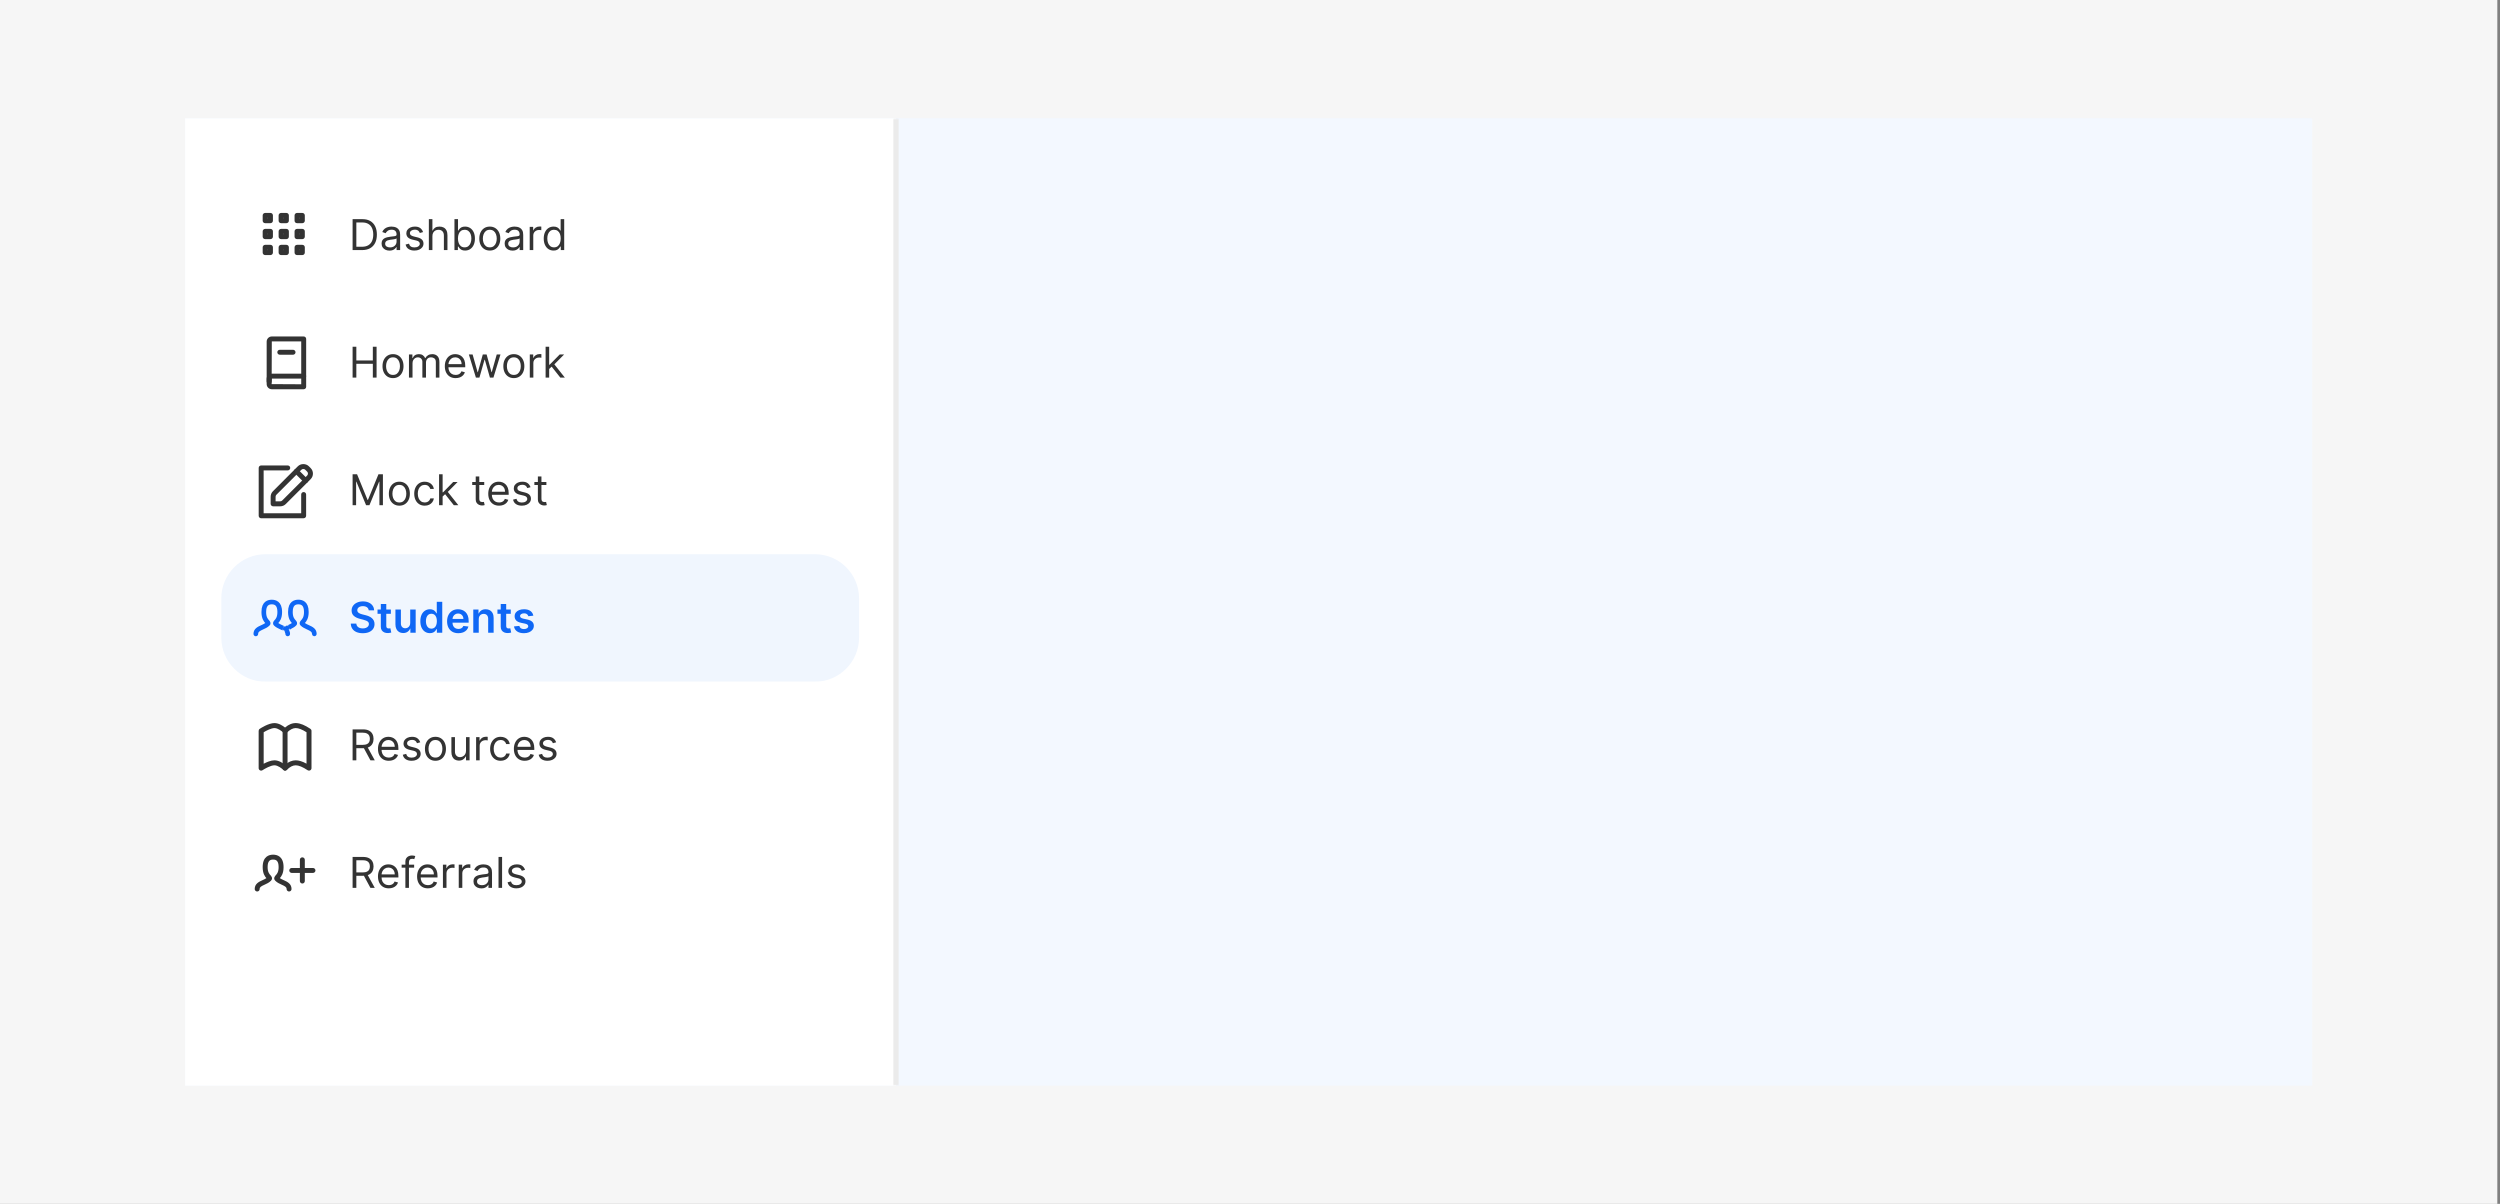 <svg width="677" height="326" viewBox="0 0 677 326" fill="none" xmlns="http://www.w3.org/2000/svg">
<rect x="0" y="0" width="677" height="326" fill="#808080" stroke="none"/>
<rect width="676.275" height="326" fill="#F6F6F6"/>
<g clip-path="url(#clip0_14049_25798)">
<rect width="576" height="262" transform="translate(50.138 32)" fill="#F3F8FF"/>
<mask id="path-1-outside-1_14049_25798" maskUnits="userSpaceOnUse" x="49.928" y="32.057" width="194" height="262" fill="black">
<rect fill="white" x="49.928" y="32.057" width="194" height="262"/>
<path d="M49.928 32.057H242.638V294.001H49.928V32.057Z"/>
</mask>
<path d="M49.928 32.057H242.638V294.001H49.928V32.057Z" fill="white"/>
<path d="M241.918 32.057V294.001H243.358V32.057H241.918Z" fill="#EBEBEB" mask="url(#path-1-outside-1_14049_25798)"/>
<rect x="59.928" y="46.449" width="172.71" height="34.542" rx="2.878" fill="white"/>
<path d="M73.238 60.438H71.802C71.424 60.438 71.133 60.136 71.133 59.769V58.333C71.133 57.966 71.435 57.664 71.802 57.664H73.238C73.615 57.664 73.907 57.966 73.907 58.333V59.769C73.907 60.136 73.605 60.438 73.238 60.438ZM72.471 59.089H72.558V59.003H72.471V59.089Z" fill="#333333"/>
<path d="M77.555 60.438H76.12C75.742 60.438 75.451 60.136 75.451 59.769V58.333C75.451 57.966 75.753 57.664 76.12 57.664H77.555C77.933 57.664 78.225 57.966 78.225 58.333V59.769C78.225 60.136 77.922 60.438 77.555 60.438ZM76.789 59.089H76.875V59.003H76.789V59.089Z" fill="#333333"/>
<path d="M81.873 60.438H80.438C80.06 60.438 79.768 60.136 79.768 59.769V58.333C79.768 57.966 80.071 57.664 80.438 57.664H81.873C82.251 57.664 82.543 57.966 82.543 58.333V59.769C82.543 60.136 82.24 60.438 81.873 60.438ZM81.107 59.089H81.193V59.003H81.107V59.089Z" fill="#333333"/>
<path d="M73.238 64.756H71.802C71.424 64.756 71.133 64.454 71.133 64.087V62.651C71.133 62.284 71.435 61.982 71.802 61.982H73.238C73.615 61.982 73.907 62.284 73.907 62.651V64.087C73.907 64.454 73.605 64.756 73.238 64.756ZM72.471 63.407H72.558V63.32H72.471V63.407Z" fill="#333333"/>
<path d="M77.555 64.756H76.12C75.742 64.756 75.451 64.454 75.451 64.087V62.651C75.451 62.284 75.753 61.982 76.12 61.982H77.555C77.933 61.982 78.225 62.284 78.225 62.651V64.087C78.225 64.454 77.922 64.756 77.555 64.756ZM76.789 63.407H76.875V63.32H76.789V63.407Z" fill="#333333"/>
<path d="M81.873 64.756H80.438C80.06 64.756 79.768 64.454 79.768 64.087V62.651C79.768 62.284 80.071 61.982 80.438 61.982H81.873C82.251 61.982 82.543 62.284 82.543 62.651V64.087C82.543 64.454 82.24 64.756 81.873 64.756ZM81.107 63.407H81.193V63.32H81.107V63.407Z" fill="#333333"/>
<path d="M73.238 69.074H71.802C71.424 69.074 71.133 68.772 71.133 68.404V66.969C71.133 66.602 71.435 66.3 71.802 66.3H73.238C73.615 66.3 73.907 66.602 73.907 66.969V68.404C73.907 68.772 73.605 69.074 73.238 69.074ZM72.471 67.724H72.558V67.638H72.471V67.724Z" fill="#333333"/>
<path d="M77.555 69.074H76.12C75.742 69.074 75.451 68.772 75.451 68.404V66.969C75.451 66.602 75.753 66.3 76.12 66.3H77.555C77.933 66.3 78.225 66.602 78.225 66.969V68.404C78.225 68.772 77.922 69.074 77.555 69.074ZM76.789 67.724H76.875V67.638H76.789V67.724Z" fill="#333333"/>
<path d="M81.873 69.074H80.438C80.06 69.074 79.768 68.772 79.768 68.404V66.969C79.768 66.602 80.071 66.3 80.438 66.3H81.873C82.251 66.3 82.543 66.602 82.543 66.969V68.404C82.543 68.772 82.24 69.074 81.873 69.074ZM81.107 67.724H81.193V67.638H81.107V67.724Z" fill="#333333"/>
<path d="M98.068 67.721H95.484V59.347H98.182C98.995 59.347 99.69 59.514 100.268 59.85C100.846 60.182 101.288 60.661 101.596 61.285C101.905 61.907 102.059 62.651 102.059 63.517C102.059 64.39 101.903 65.141 101.592 65.77C101.282 66.397 100.829 66.88 100.235 67.218C99.641 67.553 98.918 67.721 98.068 67.721ZM96.498 66.821H98.002C98.695 66.821 99.269 66.688 99.724 66.421C100.179 66.153 100.518 65.773 100.742 65.28C100.965 64.786 101.077 64.199 101.077 63.517C101.077 62.841 100.967 62.259 100.746 61.772C100.525 61.281 100.195 60.905 99.757 60.643C99.318 60.379 98.771 60.246 98.117 60.246H96.498V66.821ZM105.477 67.868C105.079 67.868 104.718 67.793 104.393 67.643C104.069 67.49 103.811 67.271 103.62 66.985C103.43 66.696 103.334 66.347 103.334 65.938C103.334 65.578 103.405 65.287 103.547 65.063C103.689 64.837 103.878 64.66 104.115 64.531C104.352 64.403 104.614 64.308 104.9 64.245C105.189 64.18 105.479 64.128 105.771 64.09C106.153 64.041 106.462 64.004 106.699 63.98C106.939 63.952 107.114 63.907 107.223 63.844C107.334 63.782 107.39 63.673 107.39 63.517V63.485C107.39 63.081 107.28 62.768 107.059 62.544C106.841 62.321 106.51 62.209 106.066 62.209C105.605 62.209 105.244 62.31 104.982 62.512C104.72 62.713 104.536 62.929 104.43 63.158L103.514 62.831C103.678 62.449 103.896 62.152 104.168 61.939C104.444 61.724 104.743 61.574 105.068 61.489C105.395 61.402 105.717 61.359 106.033 61.359C106.235 61.359 106.466 61.383 106.728 61.432C106.992 61.478 107.247 61.575 107.493 61.722C107.741 61.87 107.946 62.092 108.11 62.389C108.273 62.686 108.355 63.084 108.355 63.583V67.721H107.39V66.87H107.341C107.276 67.007 107.167 67.152 107.014 67.308C106.861 67.463 106.658 67.595 106.405 67.704C106.151 67.813 105.842 67.868 105.477 67.868ZM105.624 67.001C106.006 67.001 106.327 66.926 106.589 66.776C106.853 66.626 107.052 66.433 107.186 66.196C107.322 65.958 107.39 65.709 107.39 65.447V64.564C107.349 64.613 107.259 64.658 107.12 64.699C106.984 64.737 106.826 64.771 106.646 64.801C106.469 64.829 106.296 64.853 106.127 64.875C105.961 64.894 105.826 64.91 105.722 64.924C105.471 64.957 105.237 65.01 105.019 65.083C104.803 65.154 104.629 65.262 104.495 65.406C104.365 65.548 104.299 65.742 104.299 65.987C104.299 66.322 104.423 66.576 104.671 66.748C104.922 66.917 105.24 67.001 105.624 67.001ZM114.565 62.847L113.698 63.092C113.644 62.948 113.563 62.807 113.457 62.671C113.353 62.532 113.212 62.417 113.032 62.328C112.852 62.238 112.622 62.193 112.341 62.193C111.956 62.193 111.636 62.281 111.38 62.458C111.126 62.633 111 62.855 111 63.125C111 63.365 111.087 63.554 111.261 63.693C111.436 63.832 111.708 63.948 112.079 64.041L113.011 64.27C113.573 64.406 113.991 64.615 114.267 64.895C114.542 65.173 114.68 65.532 114.68 65.971C114.68 66.331 114.576 66.652 114.369 66.936C114.164 67.219 113.878 67.443 113.51 67.606C113.142 67.77 112.714 67.852 112.226 67.852C111.586 67.852 111.056 67.713 110.636 67.434C110.216 67.156 109.95 66.75 109.838 66.216L110.754 65.987C110.842 66.325 111.006 66.579 111.249 66.748C111.494 66.917 111.815 67.001 112.21 67.001C112.66 67.001 113.017 66.906 113.281 66.715C113.548 66.521 113.682 66.29 113.682 66.02C113.682 65.802 113.606 65.619 113.453 65.472C113.3 65.322 113.066 65.21 112.75 65.137L111.703 64.891C111.128 64.755 110.705 64.544 110.435 64.257C110.168 63.969 110.035 63.607 110.035 63.174C110.035 62.82 110.134 62.506 110.333 62.234C110.535 61.961 110.809 61.747 111.155 61.592C111.504 61.436 111.899 61.359 112.341 61.359C112.962 61.359 113.45 61.495 113.805 61.767C114.162 62.04 114.415 62.4 114.565 62.847ZM117.097 63.943V67.721H116.132V59.347H117.097V62.422H117.179C117.326 62.097 117.547 61.84 117.841 61.649C118.138 61.455 118.534 61.359 119.027 61.359C119.455 61.359 119.83 61.444 120.151 61.616C120.473 61.785 120.722 62.045 120.9 62.397C121.08 62.746 121.169 63.19 121.169 63.73V67.721H120.205V63.795C120.205 63.297 120.075 62.911 119.816 62.638C119.56 62.363 119.204 62.225 118.749 62.225C118.433 62.225 118.149 62.292 117.898 62.426C117.65 62.559 117.454 62.754 117.31 63.01C117.168 63.267 117.097 63.577 117.097 63.943ZM123.066 67.721V59.347H124.031V62.438H124.112C124.183 62.329 124.281 62.19 124.407 62.021C124.535 61.849 124.718 61.697 124.955 61.563C125.195 61.427 125.519 61.359 125.928 61.359C126.457 61.359 126.923 61.491 127.326 61.755C127.73 62.02 128.044 62.394 128.271 62.88C128.497 63.365 128.61 63.937 128.61 64.597C128.61 65.262 128.497 65.838 128.271 66.326C128.044 66.812 127.731 67.188 127.33 67.455C126.93 67.719 126.468 67.852 125.944 67.852C125.541 67.852 125.218 67.785 124.975 67.651C124.733 67.515 124.546 67.361 124.415 67.189C124.284 67.015 124.183 66.87 124.112 66.756H123.998V67.721H123.066ZM124.014 64.581C124.014 65.055 124.084 65.473 124.223 65.836C124.362 66.196 124.565 66.478 124.832 66.682C125.099 66.884 125.426 66.985 125.813 66.985C126.217 66.985 126.553 66.878 126.823 66.666C127.096 66.451 127.3 66.162 127.437 65.799C127.576 65.434 127.645 65.028 127.645 64.581C127.645 64.139 127.577 63.741 127.441 63.387C127.307 63.029 127.104 62.747 126.831 62.54C126.562 62.33 126.222 62.225 125.813 62.225C125.421 62.225 125.091 62.325 124.824 62.524C124.557 62.72 124.355 62.995 124.219 63.35C124.082 63.701 124.014 64.112 124.014 64.581ZM132.638 67.852C132.071 67.852 131.573 67.717 131.145 67.447C130.72 67.177 130.387 66.799 130.147 66.314C129.91 65.829 129.792 65.262 129.792 64.613C129.792 63.959 129.91 63.388 130.147 62.9C130.387 62.412 130.72 62.033 131.145 61.763C131.573 61.493 132.071 61.359 132.638 61.359C133.204 61.359 133.701 61.493 134.126 61.763C134.554 62.033 134.886 62.412 135.123 62.9C135.363 63.388 135.483 63.959 135.483 64.613C135.483 65.262 135.363 65.829 135.123 66.314C134.886 66.799 134.554 67.177 134.126 67.447C133.701 67.717 133.204 67.852 132.638 67.852ZM132.638 66.985C133.068 66.985 133.423 66.874 133.701 66.653C133.979 66.433 134.184 66.142 134.318 65.783C134.452 65.423 134.518 65.033 134.518 64.613C134.518 64.193 134.452 63.802 134.318 63.44C134.184 63.077 133.979 62.784 133.701 62.561C133.423 62.337 133.068 62.225 132.638 62.225C132.207 62.225 131.852 62.337 131.574 62.561C131.296 62.784 131.091 63.077 130.957 63.44C130.823 63.802 130.757 64.193 130.757 64.613C130.757 65.033 130.823 65.423 130.957 65.783C131.091 66.142 131.296 66.433 131.574 66.653C131.852 66.874 132.207 66.985 132.638 66.985ZM138.804 67.868C138.406 67.868 138.045 67.793 137.721 67.643C137.397 67.49 137.139 67.271 136.948 66.985C136.757 66.696 136.662 66.347 136.662 65.938C136.662 65.578 136.733 65.287 136.875 65.063C137.016 64.837 137.206 64.66 137.443 64.531C137.68 64.403 137.942 64.308 138.228 64.245C138.517 64.18 138.807 64.128 139.099 64.09C139.48 64.041 139.79 64.004 140.027 63.98C140.267 63.952 140.441 63.907 140.55 63.844C140.662 63.782 140.718 63.673 140.718 63.517V63.485C140.718 63.081 140.608 62.768 140.387 62.544C140.169 62.321 139.838 62.209 139.393 62.209C138.933 62.209 138.571 62.31 138.31 62.512C138.048 62.713 137.864 62.929 137.758 63.158L136.842 62.831C137.005 62.449 137.223 62.152 137.496 61.939C137.771 61.724 138.071 61.574 138.396 61.489C138.723 61.402 139.044 61.359 139.36 61.359C139.562 61.359 139.794 61.383 140.056 61.432C140.32 61.478 140.575 61.575 140.82 61.722C141.068 61.87 141.274 62.092 141.438 62.389C141.601 62.686 141.683 63.084 141.683 63.583V67.721H140.718V66.87H140.669C140.603 67.007 140.494 67.152 140.342 67.308C140.189 67.463 139.986 67.595 139.733 67.704C139.479 67.813 139.17 67.868 138.804 67.868ZM138.952 67.001C139.333 67.001 139.655 66.926 139.917 66.776C140.181 66.626 140.38 66.433 140.514 66.196C140.65 65.958 140.718 65.709 140.718 65.447V64.564C140.677 64.613 140.587 64.658 140.448 64.699C140.312 64.737 140.154 64.771 139.974 64.801C139.797 64.829 139.624 64.853 139.455 64.875C139.288 64.894 139.153 64.91 139.05 64.924C138.799 64.957 138.565 65.01 138.346 65.083C138.131 65.154 137.957 65.262 137.823 65.406C137.692 65.548 137.627 65.742 137.627 65.987C137.627 66.322 137.751 66.576 137.999 66.748C138.25 66.917 138.567 67.001 138.952 67.001ZM143.444 67.721V61.44H144.376V62.389H144.442C144.556 62.078 144.763 61.826 145.063 61.633C145.363 61.439 145.701 61.342 146.077 61.342C146.148 61.342 146.237 61.344 146.343 61.346C146.449 61.349 146.53 61.353 146.584 61.359V62.34C146.552 62.332 146.477 62.319 146.359 62.303C146.245 62.284 146.124 62.274 145.996 62.274C145.69 62.274 145.418 62.339 145.178 62.467C144.941 62.592 144.753 62.767 144.614 62.99C144.477 63.211 144.409 63.463 144.409 63.746V67.721H143.444ZM149.909 67.852C149.385 67.852 148.923 67.719 148.522 67.455C148.122 67.188 147.808 66.812 147.582 66.326C147.356 65.838 147.243 65.262 147.243 64.597C147.243 63.937 147.356 63.365 147.582 62.88C147.808 62.394 148.123 62.02 148.527 61.755C148.93 61.491 149.396 61.359 149.925 61.359C150.334 61.359 150.657 61.427 150.894 61.563C151.134 61.697 151.316 61.849 151.442 62.021C151.57 62.19 151.669 62.329 151.74 62.438H151.822V59.347H152.787V67.721H151.855V66.756H151.74C151.669 66.87 151.569 67.015 151.438 67.189C151.307 67.361 151.12 67.515 150.878 67.651C150.635 67.785 150.312 67.852 149.909 67.852ZM150.039 66.985C150.426 66.985 150.754 66.884 151.021 66.682C151.288 66.478 151.491 66.196 151.63 65.836C151.769 65.473 151.838 65.055 151.838 64.581C151.838 64.112 151.77 63.701 151.634 63.35C151.498 62.995 151.296 62.72 151.029 62.524C150.762 62.325 150.432 62.225 150.039 62.225C149.631 62.225 149.29 62.33 149.017 62.54C148.747 62.747 148.544 63.029 148.408 63.387C148.274 63.741 148.208 64.139 148.208 64.581C148.208 65.028 148.276 65.434 148.412 65.799C148.551 66.162 148.756 66.451 149.025 66.666C149.298 66.878 149.636 66.985 150.039 66.985Z" fill="#333333"/>
<rect x="59.928" y="80.991" width="172.71" height="34.542" rx="2.878" fill="white"/>
<path d="M79.359 96.06H75.764C75.397 96.06 75.095 95.758 75.095 95.391C75.095 95.024 75.397 94.722 75.764 94.722H79.359C79.726 94.722 80.028 95.024 80.028 95.391C80.028 95.758 79.726 96.06 79.359 96.06Z" fill="#333333"/>
<path d="M82.241 105.408H73.605C72.839 105.408 72.213 104.782 72.213 104.016V92.509C72.213 91.742 72.839 91.116 73.605 91.116H82.241C82.608 91.116 82.91 91.418 82.91 91.785V104.739C82.91 105.117 82.608 105.408 82.241 105.408ZM73.605 92.455L73.562 104.016L81.572 104.059V92.455H73.605Z" fill="#333333"/>
<path d="M72.882 103.972C72.515 103.972 72.213 103.67 72.213 103.303V102.58C72.213 101.813 72.839 101.187 73.605 101.187H82.241C82.608 101.187 82.91 101.49 82.91 101.857C82.91 102.224 82.608 102.526 82.241 102.526H73.605L73.562 103.292C73.562 103.67 73.26 103.962 72.893 103.962L72.882 103.972Z" fill="#333333"/>
<path d="M95.484 102.263V93.889H96.498V97.618H100.963V93.889H101.977V102.263H100.963V98.517H96.498V102.263H95.484ZM106.427 102.394C105.86 102.394 105.363 102.259 104.935 101.989C104.51 101.719 104.177 101.341 103.937 100.856C103.7 100.371 103.582 99.804 103.582 99.155C103.582 98.501 103.7 97.93 103.937 97.442C104.177 96.954 104.51 96.575 104.935 96.305C105.363 96.035 105.86 95.9 106.427 95.9C106.994 95.9 107.49 96.035 107.916 96.305C108.344 96.575 108.676 96.954 108.913 97.442C109.153 97.93 109.273 98.501 109.273 99.155C109.273 99.804 109.153 100.371 108.913 100.856C108.676 101.341 108.344 101.719 107.916 101.989C107.49 102.259 106.994 102.394 106.427 102.394ZM106.427 101.527C106.858 101.527 107.212 101.416 107.49 101.196C107.768 100.975 107.974 100.684 108.108 100.325C108.241 99.965 108.308 99.575 108.308 99.155C108.308 98.735 108.241 98.344 108.108 97.982C107.974 97.619 107.768 97.326 107.49 97.103C107.212 96.879 106.858 96.767 106.427 96.767C105.997 96.767 105.642 96.879 105.364 97.103C105.086 97.326 104.88 97.619 104.747 97.982C104.613 98.344 104.547 98.735 104.547 99.155C104.547 99.575 104.613 99.965 104.747 100.325C104.88 100.684 105.086 100.975 105.364 101.196C105.642 101.416 105.997 101.527 106.427 101.527ZM110.746 102.263V95.982H111.678V96.964H111.76C111.891 96.628 112.102 96.368 112.394 96.183C112.686 95.995 113.036 95.9 113.445 95.9C113.859 95.9 114.204 95.995 114.479 96.183C114.757 96.368 114.974 96.628 115.129 96.964H115.195C115.356 96.639 115.597 96.382 115.918 96.191C116.24 95.997 116.626 95.9 117.076 95.9C117.637 95.9 118.096 96.076 118.454 96.428C118.811 96.777 118.989 97.321 118.989 98.059V102.263H118.024V98.059C118.024 97.596 117.897 97.265 117.644 97.066C117.39 96.867 117.092 96.767 116.748 96.767C116.307 96.767 115.965 96.901 115.722 97.168C115.48 97.433 115.358 97.768 115.358 98.174V102.263H114.377V97.961C114.377 97.604 114.261 97.317 114.029 97.099C113.798 96.878 113.499 96.767 113.134 96.767C112.883 96.767 112.649 96.834 112.431 96.968C112.215 97.101 112.041 97.287 111.907 97.524C111.777 97.758 111.711 98.029 111.711 98.338V102.263H110.746ZM123.387 102.394C122.781 102.394 122.259 102.26 121.821 101.993C121.384 101.723 121.048 101.347 120.811 100.864C120.576 100.379 120.459 99.815 120.459 99.172C120.459 98.528 120.576 97.961 120.811 97.471C121.048 96.977 121.378 96.593 121.8 96.318C122.225 96.04 122.722 95.9 123.289 95.9C123.616 95.9 123.939 95.955 124.258 96.064C124.576 96.173 124.867 96.35 125.128 96.596C125.39 96.838 125.599 97.16 125.754 97.561C125.909 97.961 125.987 98.455 125.987 99.041V99.45H121.146V98.615H125.006C125.006 98.261 124.935 97.945 124.793 97.667C124.654 97.389 124.455 97.169 124.196 97.009C123.94 96.848 123.637 96.767 123.289 96.767C122.904 96.767 122.572 96.863 122.291 97.054C122.013 97.242 121.799 97.487 121.649 97.79C121.499 98.092 121.424 98.416 121.424 98.763V99.319C121.424 99.793 121.506 100.195 121.669 100.525C121.836 100.852 122.066 101.101 122.36 101.273C122.655 101.442 122.997 101.527 123.387 101.527C123.64 101.527 123.869 101.491 124.074 101.42C124.281 101.347 124.459 101.238 124.609 101.093C124.759 100.946 124.875 100.763 124.957 100.545L125.889 100.807C125.791 101.123 125.626 101.401 125.394 101.641C125.163 101.878 124.876 102.064 124.536 102.197C124.195 102.328 123.812 102.394 123.387 102.394ZM128.878 102.263L126.964 95.982H127.978L129.336 100.791H129.401L130.742 95.982H131.773L133.098 100.774H133.163L134.52 95.982H135.534L133.621 102.263H132.672L131.298 97.438H131.2L129.826 102.263H128.878ZM139.148 102.394C138.581 102.394 138.083 102.259 137.655 101.989C137.23 101.719 136.898 101.341 136.658 100.856C136.421 100.371 136.302 99.804 136.302 99.155C136.302 98.501 136.421 97.93 136.658 97.442C136.898 96.954 137.23 96.575 137.655 96.305C138.083 96.035 138.581 95.9 139.148 95.9C139.715 95.9 140.211 96.035 140.636 96.305C141.064 96.575 141.397 96.954 141.634 97.442C141.874 97.93 141.994 98.501 141.994 99.155C141.994 99.804 141.874 100.371 141.634 100.856C141.397 101.341 141.064 101.719 140.636 101.989C140.211 102.259 139.715 102.394 139.148 102.394ZM139.148 101.527C139.579 101.527 139.933 101.416 140.211 101.196C140.489 100.975 140.695 100.684 140.828 100.325C140.962 99.965 141.029 99.575 141.029 99.155C141.029 98.735 140.962 98.344 140.828 97.982C140.695 97.619 140.489 97.326 140.211 97.103C139.933 96.879 139.579 96.767 139.148 96.767C138.717 96.767 138.363 96.879 138.085 97.103C137.807 97.326 137.601 97.619 137.467 97.982C137.334 98.344 137.267 98.735 137.267 99.155C137.267 99.575 137.334 99.965 137.467 100.325C137.601 100.684 137.807 100.975 138.085 101.196C138.363 101.416 138.717 101.527 139.148 101.527ZM143.467 102.263V95.982H144.399V96.931H144.464C144.579 96.62 144.786 96.368 145.086 96.174C145.386 95.981 145.724 95.884 146.1 95.884C146.171 95.884 146.259 95.886 146.366 95.888C146.472 95.891 146.552 95.895 146.607 95.9V96.882C146.574 96.874 146.499 96.861 146.382 96.845C146.267 96.826 146.146 96.816 146.018 96.816C145.713 96.816 145.44 96.88 145.2 97.009C144.963 97.134 144.775 97.308 144.636 97.532C144.5 97.753 144.432 98.005 144.432 98.288V102.263H143.467ZM148.65 99.973L148.634 98.779H148.83L151.578 95.982H152.772L149.844 98.943H149.762L148.65 99.973ZM147.751 102.263V93.889H148.716V102.263H147.751ZM151.741 102.263L149.288 99.155L149.975 98.485L152.968 102.263H151.741Z" fill="#333333"/>
<rect x="59.928" y="115.533" width="172.71" height="34.542" rx="2.878" fill="white"/>
<path d="M82.241 140.349H70.723C70.356 140.349 70.054 140.047 70.054 139.68V126.715C70.054 126.338 70.356 126.046 70.723 126.046H77.923C78.29 126.046 78.592 126.348 78.592 126.715C78.592 127.082 78.29 127.385 77.923 127.385H71.392V139H81.561V133.915C81.561 133.538 81.863 133.246 82.23 133.246C82.597 133.246 82.899 133.548 82.899 133.915V139.669C82.899 140.047 82.597 140.338 82.23 140.338L82.241 140.349Z" fill="#333333"/>
<path d="M73.961 137.11C73.594 137.11 73.292 136.808 73.292 136.441V134.52C73.292 133.959 73.508 133.43 73.907 133.03L80.654 126.273C81.453 125.474 82.845 125.474 83.644 126.273L84.13 126.759C84.95 127.579 84.95 128.928 84.13 129.749L77.383 136.495C76.984 136.895 76.455 137.11 75.894 137.11H73.961ZM74.63 135.761H75.883C76.088 135.761 76.282 135.686 76.422 135.535L83.169 128.788C83.309 128.648 83.396 128.453 83.396 128.248C83.396 128.043 83.32 127.849 83.169 127.709L82.683 127.223C82.392 126.931 81.895 126.931 81.604 127.223L74.857 133.969C74.717 134.11 74.63 134.304 74.63 134.509V135.761Z" fill="#333333"/>
<path d="M82.78 130.817C82.608 130.817 82.435 130.753 82.305 130.623L79.79 128.108C79.531 127.849 79.531 127.417 79.79 127.158C80.049 126.899 80.481 126.899 80.74 127.158L83.255 129.673C83.514 129.932 83.514 130.364 83.255 130.623C83.126 130.753 82.953 130.817 82.78 130.817Z" fill="#333333"/>
<path d="M95.484 128.431H96.694L99.54 135.382H99.638L102.484 128.431H103.694V136.805H102.745V130.443H102.664L100.047 136.805H99.131L96.514 130.443H96.432V136.805H95.484V128.431ZM108.148 136.936C107.581 136.936 107.083 136.801 106.655 136.531C106.23 136.261 105.898 135.883 105.658 135.398C105.421 134.913 105.302 134.346 105.302 133.697C105.302 133.043 105.421 132.472 105.658 131.984C105.898 131.496 106.23 131.117 106.655 130.847C107.083 130.577 107.581 130.443 108.148 130.443C108.715 130.443 109.211 130.577 109.636 130.847C110.064 131.117 110.397 131.496 110.634 131.984C110.874 132.472 110.994 133.043 110.994 133.697C110.994 134.346 110.874 134.913 110.634 135.398C110.397 135.883 110.064 136.261 109.636 136.531C109.211 136.801 108.715 136.936 108.148 136.936ZM108.148 136.069C108.578 136.069 108.933 135.958 109.211 135.738C109.489 135.517 109.695 135.226 109.828 134.867C109.962 134.507 110.029 134.117 110.029 133.697C110.029 133.277 109.962 132.886 109.828 132.524C109.695 132.161 109.489 131.868 109.211 131.645C108.933 131.421 108.578 131.309 108.148 131.309C107.717 131.309 107.363 131.421 107.085 131.645C106.807 131.868 106.601 132.161 106.467 132.524C106.334 132.886 106.267 133.277 106.267 133.697C106.267 134.117 106.334 134.507 106.467 134.867C106.601 135.226 106.807 135.517 107.085 135.738C107.363 135.958 107.717 136.069 108.148 136.069ZM115.018 136.936C114.429 136.936 113.922 136.797 113.497 136.518C113.072 136.24 112.745 135.857 112.516 135.37C112.287 134.882 112.172 134.324 112.172 133.697C112.172 133.059 112.289 132.496 112.524 132.009C112.761 131.518 113.091 131.135 113.513 130.86C113.938 130.582 114.435 130.443 115.002 130.443C115.443 130.443 115.841 130.524 116.195 130.688C116.55 130.851 116.84 131.08 117.066 131.375C117.293 131.669 117.433 132.013 117.488 132.405H116.523C116.449 132.119 116.285 131.865 116.032 131.645C115.781 131.421 115.443 131.309 115.018 131.309C114.642 131.309 114.312 131.407 114.028 131.604C113.748 131.797 113.528 132.071 113.37 132.426C113.215 132.777 113.137 133.19 113.137 133.665C113.137 134.15 113.213 134.572 113.366 134.932C113.521 135.292 113.739 135.571 114.02 135.77C114.304 135.969 114.636 136.069 115.018 136.069C115.269 136.069 115.496 136.025 115.701 135.938C115.905 135.851 116.078 135.725 116.22 135.562C116.362 135.398 116.463 135.202 116.523 134.973H117.488C117.433 135.344 117.298 135.678 117.083 135.975C116.87 136.269 116.588 136.503 116.236 136.678C115.887 136.85 115.481 136.936 115.018 136.936ZM119.798 134.515L119.781 133.321H119.978L122.725 130.524H123.919L120.992 133.485H120.91L119.798 134.515ZM118.898 136.805V128.431H119.863V136.805H118.898ZM122.889 136.805L120.436 133.697L121.122 133.027L124.115 136.805H122.889ZM131.131 130.524V131.342H127.876V130.524H131.131ZM128.825 129.02H129.79V135.006C129.79 135.278 129.829 135.483 129.908 135.619C129.99 135.753 130.094 135.842 130.219 135.889C130.347 135.932 130.482 135.954 130.624 135.954C130.73 135.954 130.817 135.949 130.885 135.938C130.954 135.924 131.008 135.913 131.049 135.905L131.245 136.772C131.18 136.797 131.089 136.821 130.971 136.846C130.854 136.873 130.706 136.886 130.526 136.886C130.253 136.886 129.986 136.828 129.724 136.711C129.465 136.593 129.25 136.415 129.078 136.175C128.909 135.935 128.825 135.633 128.825 135.267V129.02ZM135.148 136.936C134.543 136.936 134.021 136.802 133.582 136.535C133.146 136.265 132.809 135.889 132.572 135.406C132.338 134.921 132.22 134.357 132.22 133.714C132.22 133.07 132.338 132.503 132.572 132.013C132.809 131.519 133.139 131.135 133.562 130.86C133.987 130.582 134.483 130.443 135.05 130.443C135.377 130.443 135.7 130.497 136.019 130.606C136.338 130.715 136.628 130.892 136.89 131.138C137.152 131.38 137.36 131.702 137.515 132.103C137.671 132.503 137.748 132.997 137.748 133.583V133.992H132.907V133.157H136.767C136.767 132.803 136.696 132.487 136.555 132.209C136.416 131.931 136.217 131.711 135.958 131.551C135.701 131.39 135.399 131.309 135.05 131.309C134.666 131.309 134.333 131.405 134.052 131.596C133.774 131.784 133.56 132.029 133.41 132.332C133.26 132.634 133.185 132.959 133.185 133.305V133.861C133.185 134.335 133.267 134.737 133.431 135.067C133.597 135.394 133.827 135.643 134.122 135.815C134.416 135.984 134.758 136.069 135.148 136.069C135.402 136.069 135.631 136.033 135.835 135.962C136.042 135.889 136.221 135.78 136.371 135.635C136.52 135.488 136.636 135.305 136.718 135.087L137.65 135.349C137.552 135.665 137.387 135.943 137.156 136.183C136.924 136.42 136.638 136.606 136.297 136.739C135.956 136.87 135.573 136.936 135.148 136.936ZM143.665 131.931L142.798 132.176C142.744 132.032 142.663 131.891 142.557 131.755C142.453 131.616 142.312 131.502 142.132 131.412C141.952 131.322 141.721 131.277 141.441 131.277C141.056 131.277 140.736 131.365 140.48 131.542C140.226 131.717 140.1 131.939 140.1 132.209C140.1 132.449 140.187 132.638 140.361 132.777C140.536 132.916 140.808 133.032 141.179 133.125L142.111 133.354C142.673 133.49 143.091 133.699 143.366 133.979C143.642 134.257 143.779 134.616 143.779 135.055C143.779 135.415 143.676 135.736 143.469 136.02C143.264 136.303 142.978 136.527 142.61 136.69C142.242 136.854 141.814 136.936 141.326 136.936C140.686 136.936 140.155 136.797 139.736 136.518C139.316 136.24 139.05 135.834 138.938 135.3L139.854 135.071C139.941 135.409 140.106 135.663 140.349 135.832C140.594 136.001 140.915 136.085 141.31 136.085C141.76 136.085 142.117 135.99 142.381 135.799C142.648 135.605 142.782 135.374 142.782 135.104C142.782 134.886 142.705 134.703 142.553 134.556C142.4 134.406 142.166 134.294 141.85 134.221L140.803 133.975C140.228 133.839 139.805 133.628 139.535 133.341C139.268 133.053 139.135 132.691 139.135 132.258C139.135 131.904 139.234 131.59 139.433 131.318C139.635 131.045 139.909 130.831 140.255 130.676C140.604 130.52 140.999 130.443 141.441 130.443C142.062 130.443 142.55 130.579 142.904 130.851C143.262 131.124 143.515 131.484 143.665 131.931ZM147.963 130.524V131.342H144.709V130.524H147.963ZM145.657 129.02H146.622V135.006C146.622 135.278 146.662 135.483 146.741 135.619C146.823 135.753 146.926 135.842 147.052 135.889C147.18 135.932 147.315 135.954 147.456 135.954C147.563 135.954 147.65 135.949 147.718 135.938C147.786 135.924 147.841 135.913 147.882 135.905L148.078 136.772C148.012 136.797 147.921 136.821 147.804 136.846C147.687 136.873 147.538 136.886 147.358 136.886C147.086 136.886 146.818 136.828 146.557 136.711C146.298 136.593 146.082 136.415 145.911 136.175C145.742 135.935 145.657 135.633 145.657 135.267V129.02Z" fill="#333333"/>
<path d="M59.928 162.075C59.928 155.448 65.3 150.075 71.928 150.075H220.638C227.265 150.075 232.638 155.448 232.638 162.075V172.617C232.638 179.245 227.265 184.617 220.638 184.617H71.928C65.3 184.617 59.928 179.245 59.928 172.617V162.075Z" fill="#F0F6FE"/>
<g clip-path="url(#clip1_14049_25798)">
<path d="M78.757 169.915C78.754 169.917 78.75 169.918 78.747 169.92C78.739 169.847 78.722 169.775 78.698 169.704C78.66 169.596 78.607 169.5 78.541 169.417C78.75 169.313 79.018 169.178 79.252 169L79.567 168.762L79.3 168.47C79.112 168.266 78.884 167.99 78.699 167.567C78.514 167.143 78.366 166.554 78.366 165.72C78.366 164.349 78.777 163.633 79.24 163.25C79.716 162.856 80.317 162.755 80.798 162.755C81.279 162.755 81.88 162.856 82.356 163.25C82.819 163.633 83.23 164.349 83.23 165.72C83.23 166.554 83.082 167.143 82.897 167.567C82.712 167.99 82.484 168.266 82.296 168.47L82.022 168.769L82.351 169.006C82.692 169.252 83.118 169.445 83.49 169.613L83.499 169.617C83.499 169.617 83.499 169.617 83.499 169.617C83.977 169.834 84.45 170.051 84.811 170.37C85.154 170.674 85.389 171.066 85.389 171.657C85.389 171.806 85.267 171.931 85.116 171.931H85.054C84.933 171.902 84.842 171.794 84.842 171.664C84.842 171.482 84.809 171.309 84.728 171.145C84.649 170.983 84.532 170.85 84.394 170.736C84.131 170.517 83.745 170.329 83.272 170.114C83.272 170.114 83.272 170.114 83.272 170.113L83.248 170.103C82.682 169.842 82.115 169.58 81.685 169.156C81.566 169.037 81.52 168.938 81.504 168.864C81.487 168.789 81.494 168.713 81.52 168.633C81.578 168.459 81.713 168.307 81.81 168.203L81.811 168.202C81.97 168.032 82.198 167.788 82.379 167.391C82.559 166.994 82.683 166.466 82.683 165.727C82.683 164.779 82.485 164.145 82.1 163.756C81.71 163.361 81.206 163.295 80.798 163.295C80.391 163.295 79.887 163.358 79.496 163.752C79.111 164.141 78.913 164.776 78.913 165.727C78.913 166.466 79.037 166.992 79.218 167.389C79.394 167.775 79.615 168.017 79.771 168.187C79.775 168.192 79.78 168.196 79.784 168.201L79.784 168.201L79.786 168.203C79.883 168.307 80.018 168.459 80.076 168.633C80.102 168.713 80.109 168.789 80.092 168.864C80.076 168.938 80.03 169.038 79.91 169.157C79.567 169.501 79.13 169.739 78.759 169.914L78.759 169.914L78.757 169.915ZM77.062 170L77.356 170.172L77.541 169.876C77.558 169.848 77.582 169.823 77.614 169.802C77.636 169.794 77.657 169.786 77.676 169.778C77.825 169.73 77.972 169.806 78.018 169.94C78.071 170.091 77.994 170.241 77.858 170.288L77.857 170.289C77.796 170.31 77.734 170.331 77.66 170.356C77.562 170.39 77.443 170.431 77.278 170.489C77.265 170.493 77.254 170.496 77.243 170.498H77.199C77.081 170.498 76.979 170.425 76.944 170.321C76.903 170.195 76.954 170.065 77.062 170ZM77.639 171.664C77.639 171.488 77.608 171.321 77.533 171.162C77.666 171.115 77.798 171.07 77.905 171.033C77.964 171.013 78.016 170.995 78.056 170.981C78.138 171.173 78.186 171.397 78.186 171.664C78.186 171.814 78.064 171.938 77.912 171.938C77.758 171.938 77.639 171.818 77.639 171.664ZM76.388 169.666C76.284 169.816 76.222 169.994 76.212 170.179C76.165 170.158 76.117 170.136 76.069 170.114C76.069 170.114 76.068 170.114 76.068 170.113L76.044 170.103C75.479 169.842 74.911 169.58 74.481 169.157C74.362 169.037 74.317 168.938 74.3 168.864C74.284 168.789 74.29 168.713 74.317 168.633C74.374 168.459 74.51 168.307 74.607 168.203L74.607 168.202C74.766 168.032 74.994 167.788 75.175 167.391C75.356 166.994 75.48 166.466 75.48 165.727C75.48 164.779 75.281 164.145 74.897 163.756C74.507 163.361 74.003 163.295 73.595 163.295C73.188 163.295 72.683 163.358 72.293 163.752C71.907 164.141 71.709 164.776 71.709 165.727C71.709 166.466 71.833 166.992 72.014 167.389C72.19 167.775 72.412 168.017 72.568 168.187C72.572 168.192 72.576 168.196 72.581 168.201L72.581 168.201L72.582 168.203C72.68 168.307 72.815 168.459 72.873 168.633C72.899 168.713 72.906 168.789 72.889 168.864C72.872 168.938 72.827 169.038 72.707 169.157C72.272 169.593 71.694 169.857 71.123 170.113L71.122 170.113C70.646 170.328 70.259 170.514 69.996 170.733C69.857 170.848 69.741 170.981 69.662 171.144C69.583 171.308 69.55 171.482 69.55 171.664C69.55 171.814 69.428 171.938 69.277 171.938C69.123 171.938 69.003 171.818 69.003 171.664C69.003 171.073 69.239 170.681 69.582 170.377C69.943 170.058 70.416 169.841 70.894 169.624L70.903 169.62C71.274 169.452 71.701 169.259 72.042 169.013L72.371 168.776L72.097 168.478C71.909 168.273 71.68 167.997 71.496 167.574C71.311 167.15 71.162 166.561 71.162 165.727C71.162 164.356 71.573 163.641 72.037 163.257C72.513 162.863 73.114 162.763 73.595 162.763C74.076 162.763 74.676 162.863 75.153 163.257C75.616 163.641 76.027 164.356 76.027 165.727C76.027 166.561 75.879 167.15 75.694 167.574C75.509 167.997 75.28 168.273 75.093 168.478L74.819 168.776L75.147 169.013C75.489 169.259 75.915 169.452 76.286 169.62L76.296 169.624L76.296 169.625L76.298 169.626C76.328 169.639 76.359 169.652 76.388 169.666Z" fill="#0F67F5" stroke="#0F67F5" stroke-width="0.72"/>
</g>
<path d="M99.847 165.275C99.808 164.918 99.647 164.64 99.364 164.441C99.083 164.242 98.718 164.142 98.268 164.142C97.952 164.142 97.681 164.19 97.454 164.285C97.228 164.381 97.055 164.51 96.935 164.674C96.815 164.837 96.754 165.024 96.751 165.234C96.751 165.408 96.791 165.56 96.87 165.688C96.952 165.816 97.062 165.925 97.201 166.015C97.34 166.102 97.494 166.176 97.663 166.236C97.832 166.296 98.002 166.346 98.174 166.387L98.959 166.583C99.275 166.657 99.579 166.756 99.871 166.882C100.165 167.007 100.428 167.165 100.66 167.356C100.895 167.547 101.08 167.777 101.216 168.047C101.353 168.317 101.421 168.633 101.421 168.996C101.421 169.486 101.295 169.918 101.044 170.292C100.794 170.662 100.431 170.953 99.957 171.163C99.485 171.37 98.914 171.473 98.244 171.473C97.592 171.473 97.027 171.373 96.547 171.171C96.07 170.969 95.696 170.675 95.427 170.288C95.159 169.901 95.015 169.429 94.993 168.873H96.486C96.507 169.165 96.597 169.407 96.755 169.601C96.913 169.794 97.119 169.939 97.373 170.034C97.629 170.13 97.915 170.177 98.231 170.177C98.561 170.177 98.85 170.128 99.098 170.03C99.349 169.929 99.545 169.79 99.687 169.613C99.829 169.433 99.901 169.223 99.904 168.983C99.901 168.765 99.837 168.585 99.712 168.444C99.586 168.299 99.41 168.179 99.184 168.084C98.961 167.986 98.699 167.898 98.399 167.822L97.446 167.577C96.757 167.4 96.212 167.131 95.811 166.771C95.413 166.409 95.214 165.928 95.214 165.328C95.214 164.835 95.347 164.403 95.615 164.032C95.884 163.661 96.251 163.374 96.715 163.169C97.178 162.962 97.703 162.858 98.289 162.858C98.883 162.858 99.403 162.962 99.851 163.169C100.3 163.374 100.653 163.658 100.91 164.024C101.166 164.386 101.298 164.803 101.306 165.275H99.847ZM105.844 165.066V166.211H102.233V165.066H105.844ZM103.125 163.562H104.605V169.458C104.605 169.657 104.635 169.809 104.695 169.916C104.757 170.019 104.839 170.09 104.94 170.128C105.041 170.166 105.153 170.185 105.275 170.185C105.368 170.185 105.453 170.179 105.529 170.165C105.608 170.151 105.668 170.139 105.709 170.128L105.958 171.285C105.879 171.313 105.766 171.343 105.619 171.375C105.474 171.408 105.297 171.427 105.087 171.433C104.717 171.443 104.383 171.388 104.086 171.265C103.788 171.14 103.553 170.946 103.378 170.684C103.206 170.423 103.122 170.096 103.125 169.703V163.562ZM111.085 168.705V165.066H112.565V171.347H111.129V170.23H111.064C110.922 170.582 110.689 170.87 110.365 171.093C110.043 171.317 109.647 171.428 109.175 171.428C108.763 171.428 108.4 171.337 108.083 171.155C107.77 170.969 107.525 170.701 107.347 170.349C107.17 169.995 107.082 169.567 107.082 169.065V165.066H108.562V168.836C108.562 169.234 108.671 169.55 108.889 169.785C109.107 170.019 109.393 170.136 109.747 170.136C109.966 170.136 110.177 170.083 110.381 169.977C110.586 169.871 110.753 169.713 110.884 169.503C111.018 169.29 111.085 169.024 111.085 168.705ZM116.417 171.457C115.924 171.457 115.482 171.33 115.093 171.077C114.703 170.823 114.395 170.455 114.168 169.973C113.942 169.49 113.829 168.904 113.829 168.215C113.829 167.517 113.944 166.928 114.173 166.448C114.404 165.966 114.716 165.602 115.109 165.357C115.501 165.109 115.939 164.985 116.421 164.985C116.789 164.985 117.092 165.047 117.329 165.173C117.566 165.295 117.754 165.444 117.893 165.618C118.032 165.79 118.14 165.952 118.216 166.105H118.278V162.973H119.762V171.347H118.306V170.357H118.216C118.14 170.51 118.03 170.672 117.885 170.844C117.741 171.013 117.55 171.157 117.313 171.277C117.076 171.397 116.777 171.457 116.417 171.457ZM116.83 170.243C117.144 170.243 117.411 170.158 117.632 169.989C117.852 169.817 118.02 169.579 118.135 169.274C118.249 168.968 118.306 168.613 118.306 168.206C118.306 167.8 118.249 167.447 118.135 167.147C118.023 166.848 117.857 166.615 117.636 166.448C117.418 166.282 117.149 166.199 116.83 166.199C116.5 166.199 116.225 166.285 116.004 166.456C115.784 166.628 115.617 166.865 115.506 167.168C115.394 167.471 115.338 167.817 115.338 168.206C115.338 168.599 115.394 168.949 115.506 169.257C115.62 169.563 115.788 169.804 116.008 169.981C116.232 170.155 116.506 170.243 116.83 170.243ZM124.12 171.469C123.49 171.469 122.946 171.339 122.488 171.077C122.033 170.812 121.683 170.439 121.437 169.956C121.192 169.471 121.069 168.9 121.069 168.243C121.069 167.597 121.192 167.03 121.437 166.542C121.685 166.052 122.032 165.67 122.476 165.397C122.92 165.122 123.442 164.985 124.042 164.985C124.429 164.985 124.794 165.047 125.138 165.173C125.484 165.295 125.789 165.486 126.054 165.745C126.321 166.004 126.531 166.334 126.683 166.735C126.836 167.133 126.912 167.607 126.912 168.157V168.611H121.764V167.614H125.493C125.491 167.33 125.429 167.078 125.309 166.857C125.189 166.634 125.022 166.458 124.806 166.33C124.594 166.202 124.346 166.138 124.062 166.138C123.76 166.138 123.494 166.211 123.265 166.358C123.036 166.503 122.857 166.694 122.729 166.931C122.604 167.165 122.54 167.423 122.537 167.704V168.574C122.537 168.94 122.604 169.253 122.738 169.515C122.871 169.774 123.058 169.973 123.298 170.112C123.538 170.248 123.818 170.316 124.14 170.316C124.355 170.316 124.55 170.286 124.725 170.226C124.899 170.164 125.05 170.072 125.179 169.952C125.307 169.832 125.403 169.684 125.469 169.507L126.851 169.662C126.764 170.027 126.597 170.346 126.352 170.619C126.109 170.889 125.799 171.099 125.42 171.249C125.041 171.396 124.607 171.469 124.12 171.469ZM129.645 167.667V171.347H128.164V165.066H129.579V166.133H129.653C129.797 165.782 130.028 165.502 130.344 165.295C130.663 165.088 131.057 164.985 131.525 164.985C131.959 164.985 132.336 165.077 132.658 165.263C132.982 165.448 133.233 165.716 133.41 166.068C133.59 166.42 133.679 166.846 133.676 167.348V171.347H132.196V167.577C132.196 167.157 132.087 166.829 131.869 166.591C131.653 166.354 131.355 166.236 130.973 166.236C130.714 166.236 130.484 166.293 130.282 166.407C130.083 166.519 129.927 166.681 129.812 166.894C129.7 167.107 129.645 167.364 129.645 167.667ZM138.317 165.066V166.211H134.706V165.066H138.317ZM135.598 163.562H137.078V169.458C137.078 169.657 137.108 169.809 137.168 169.916C137.231 170.019 137.312 170.09 137.413 170.128C137.514 170.166 137.626 170.185 137.748 170.185C137.841 170.185 137.926 170.179 138.002 170.165C138.081 170.151 138.141 170.139 138.182 170.128L138.431 171.285C138.352 171.313 138.239 171.343 138.092 171.375C137.947 171.408 137.77 171.427 137.56 171.433C137.19 171.443 136.856 171.388 136.559 171.265C136.262 171.14 136.026 170.946 135.851 170.684C135.68 170.423 135.595 170.096 135.598 169.703V163.562ZM144.429 166.726L143.079 166.874C143.041 166.737 142.974 166.609 142.879 166.489C142.786 166.369 142.661 166.272 142.503 166.199C142.345 166.125 142.151 166.089 141.922 166.089C141.614 166.089 141.355 166.155 141.145 166.289C140.938 166.422 140.836 166.596 140.839 166.808C140.836 166.991 140.903 167.139 141.039 167.254C141.178 167.368 141.407 167.462 141.726 167.536L142.797 167.765C143.391 167.893 143.833 168.096 144.122 168.374C144.414 168.652 144.561 169.016 144.563 169.466C144.561 169.861 144.445 170.21 144.216 170.513C143.99 170.812 143.675 171.047 143.271 171.216C142.868 171.385 142.405 171.469 141.881 171.469C141.113 171.469 140.494 171.309 140.025 170.987C139.556 170.662 139.277 170.211 139.187 169.633L140.63 169.494C140.695 169.778 140.835 169.992 141.047 170.136C141.26 170.281 141.536 170.353 141.877 170.353C142.229 170.353 142.511 170.281 142.724 170.136C142.939 169.992 143.047 169.813 143.047 169.601C143.047 169.421 142.977 169.272 142.838 169.155C142.702 169.038 142.489 168.948 142.2 168.885L141.129 168.66C140.526 168.535 140.081 168.324 139.792 168.027C139.503 167.727 139.36 167.348 139.363 166.89C139.36 166.503 139.465 166.168 139.677 165.884C139.893 165.598 140.191 165.377 140.573 165.222C140.957 165.064 141.4 164.985 141.902 164.985C142.638 164.985 143.217 165.141 143.639 165.455C144.065 165.768 144.328 166.192 144.429 166.726Z" fill="#0F67F5"/>
<rect x="59.928" y="184.617" width="172.71" height="34.542" rx="2.878" fill="white"/>
<path d="M83.675 208.677C83.546 208.677 83.416 208.634 83.297 208.57C81.981 207.695 80.89 207.242 80.07 207.242C79.304 207.242 78.494 207.663 77.674 208.483C77.415 208.742 76.983 208.742 76.724 208.483C76.378 208.138 75.266 207.242 74.317 207.242C73.302 207.242 71.65 208.203 71.089 208.57C70.884 208.71 70.614 208.721 70.398 208.602C70.182 208.483 70.042 208.256 70.042 208.008V197.926C70.042 197.7 70.15 197.494 70.344 197.365C70.582 197.203 72.719 195.811 74.317 195.811C75.482 195.811 76.573 196.523 77.188 197.02C79.196 195.314 81.095 195.4 84.053 197.365C84.237 197.494 84.355 197.7 84.355 197.926V208.008C84.355 208.256 84.215 208.483 83.999 208.602C83.902 208.656 83.794 208.677 83.686 208.677H83.675ZM74.317 205.893C75.482 205.893 76.573 206.605 77.188 207.101C78.127 206.303 79.099 205.893 80.081 205.893C80.933 205.893 81.894 206.195 83.006 206.799V198.293C81.819 197.538 80.836 197.16 80.081 197.16C79.325 197.16 78.505 197.581 77.684 198.401C77.425 198.66 76.994 198.66 76.734 198.401C76.389 198.056 75.277 197.16 74.327 197.16C73.464 197.16 72.115 197.861 71.402 198.293V206.821C72.222 206.389 73.367 205.893 74.327 205.893H74.317Z" fill="#333333"/>
<path d="M77.199 208.677C76.821 208.677 76.529 208.375 76.529 208.008V197.926C76.529 197.548 76.832 197.257 77.199 197.257C77.566 197.257 77.868 197.559 77.868 197.926V208.008C77.868 208.386 77.566 208.677 77.199 208.677Z" fill="#333333"/>
<path d="M95.484 205.889V197.515H98.313C98.967 197.515 99.504 197.627 99.924 197.85C100.344 198.071 100.655 198.375 100.856 198.762C101.058 199.149 101.159 199.589 101.159 200.083C101.159 200.576 101.058 201.013 100.856 201.395C100.655 201.777 100.345 202.077 99.928 202.295C99.511 202.51 98.978 202.618 98.329 202.618H96.04V201.702H98.297C98.744 201.702 99.104 201.636 99.376 201.505C99.652 201.375 99.851 201.189 99.973 200.949C100.099 200.707 100.161 200.418 100.161 200.083C100.161 199.747 100.099 199.454 99.973 199.204C99.848 198.953 99.647 198.759 99.372 198.623C99.097 198.484 98.733 198.414 98.281 198.414H96.498V205.889H95.484ZM99.425 202.127L101.486 205.889H100.309L98.281 202.127H99.425ZM105.284 206.02C104.678 206.02 104.156 205.886 103.718 205.619C103.281 205.349 102.945 204.973 102.708 204.49C102.473 204.005 102.356 203.441 102.356 202.798C102.356 202.154 102.473 201.587 102.708 201.097C102.945 200.603 103.275 200.219 103.697 199.944C104.122 199.666 104.618 199.527 105.185 199.527C105.513 199.527 105.836 199.581 106.154 199.69C106.473 199.799 106.764 199.976 107.025 200.222C107.287 200.464 107.496 200.786 107.651 201.187C107.806 201.587 107.884 202.081 107.884 202.667V203.076H103.043V202.241H106.903C106.903 201.887 106.832 201.571 106.69 201.293C106.551 201.015 106.352 200.795 106.093 200.635C105.837 200.474 105.534 200.393 105.185 200.393C104.801 200.393 104.469 200.489 104.188 200.68C103.91 200.868 103.696 201.113 103.546 201.416C103.396 201.718 103.321 202.042 103.321 202.389V202.945C103.321 203.419 103.403 203.821 103.566 204.151C103.733 204.478 103.963 204.727 104.257 204.899C104.552 205.068 104.894 205.153 105.284 205.153C105.537 205.153 105.766 205.117 105.97 205.046C106.178 204.973 106.356 204.864 106.506 204.719C106.656 204.572 106.772 204.389 106.854 204.171L107.786 204.433C107.688 204.749 107.523 205.027 107.291 205.267C107.059 205.504 106.773 205.69 106.432 205.823C106.092 205.954 105.709 206.02 105.284 206.02ZM113.8 201.015L112.934 201.26C112.879 201.116 112.799 200.975 112.692 200.839C112.589 200.7 112.447 200.586 112.267 200.496C112.087 200.406 111.857 200.361 111.576 200.361C111.192 200.361 110.872 200.449 110.615 200.626C110.362 200.801 110.235 201.023 110.235 201.293C110.235 201.533 110.322 201.722 110.497 201.861C110.671 202 110.944 202.116 111.314 202.209L112.247 202.438C112.808 202.574 113.227 202.783 113.502 203.063C113.777 203.341 113.915 203.7 113.915 204.139C113.915 204.498 113.811 204.82 113.604 205.104C113.4 205.387 113.114 205.611 112.746 205.774C112.378 205.938 111.95 206.02 111.462 206.02C110.821 206.02 110.291 205.88 109.871 205.602C109.451 205.324 109.186 204.918 109.074 204.384L109.99 204.155C110.077 204.493 110.242 204.747 110.484 204.916C110.73 205.085 111.05 205.169 111.445 205.169C111.895 205.169 112.252 205.074 112.517 204.883C112.784 204.689 112.917 204.458 112.917 204.188C112.917 203.97 112.841 203.787 112.688 203.64C112.536 203.49 112.301 203.378 111.985 203.305L110.938 203.059C110.363 202.923 109.941 202.712 109.671 202.425C109.404 202.137 109.27 201.775 109.27 201.342C109.27 200.988 109.37 200.674 109.569 200.402C109.77 200.129 110.044 199.915 110.39 199.76C110.739 199.604 111.135 199.527 111.576 199.527C112.198 199.527 112.686 199.663 113.04 199.935C113.397 200.208 113.651 200.568 113.8 201.015ZM117.919 206.02C117.352 206.02 116.854 205.885 116.427 205.615C116.001 205.345 115.669 204.967 115.429 204.482C115.192 203.997 115.073 203.43 115.073 202.781C115.073 202.127 115.192 201.556 115.429 201.068C115.669 200.58 116.001 200.201 116.427 199.931C116.854 199.661 117.352 199.527 117.919 199.527C118.486 199.527 118.982 199.661 119.407 199.931C119.835 200.201 120.168 200.58 120.405 201.068C120.645 201.556 120.765 202.127 120.765 202.781C120.765 203.43 120.645 203.997 120.405 204.482C120.168 204.967 119.835 205.345 119.407 205.615C118.982 205.885 118.486 206.02 117.919 206.02ZM117.919 205.153C118.35 205.153 118.704 205.042 118.982 204.821C119.26 204.601 119.466 204.31 119.599 203.951C119.733 203.591 119.8 203.201 119.8 202.781C119.8 202.361 119.733 201.97 119.599 201.608C119.466 201.245 119.26 200.952 118.982 200.729C118.704 200.505 118.35 200.393 117.919 200.393C117.488 200.393 117.134 200.505 116.856 200.729C116.578 200.952 116.372 201.245 116.238 201.608C116.105 201.97 116.038 202.361 116.038 202.781C116.038 203.201 116.105 203.591 116.238 203.951C116.372 204.31 116.578 204.601 116.856 204.821C117.134 205.042 117.488 205.153 117.919 205.153ZM126.196 203.321V199.608H127.161V205.889H126.196V204.826H126.13C125.983 205.145 125.754 205.416 125.443 205.639C125.133 205.86 124.74 205.97 124.266 205.97C123.873 205.97 123.524 205.885 123.219 205.713C122.914 205.538 122.674 205.277 122.499 204.928C122.325 204.576 122.238 204.133 122.238 203.599V199.608H123.203V203.534C123.203 203.991 123.331 204.357 123.587 204.629C123.846 204.902 124.176 205.038 124.576 205.038C124.816 205.038 125.06 204.977 125.308 204.854C125.559 204.732 125.769 204.543 125.938 204.29C126.11 204.036 126.196 203.713 126.196 203.321ZM128.928 205.889V199.608H129.86V200.557H129.926C130.04 200.246 130.247 199.994 130.547 199.8C130.847 199.607 131.185 199.51 131.561 199.51C131.632 199.51 131.721 199.512 131.827 199.514C131.933 199.517 132.014 199.521 132.068 199.527V200.508C132.035 200.5 131.96 200.487 131.843 200.471C131.729 200.452 131.607 200.442 131.479 200.442C131.174 200.442 130.901 200.506 130.662 200.635C130.424 200.76 130.236 200.934 130.097 201.158C129.961 201.379 129.893 201.631 129.893 201.914V205.889H128.928ZM135.572 206.02C134.983 206.02 134.476 205.88 134.051 205.602C133.626 205.324 133.299 204.941 133.07 204.454C132.841 203.966 132.726 203.408 132.726 202.781C132.726 202.143 132.844 201.58 133.078 201.093C133.315 200.602 133.645 200.219 134.068 199.944C134.493 199.666 134.989 199.527 135.556 199.527C135.997 199.527 136.395 199.608 136.75 199.772C137.104 199.935 137.394 200.164 137.621 200.459C137.847 200.753 137.987 201.097 138.042 201.489H137.077C137.003 201.203 136.84 200.949 136.586 200.729C136.335 200.505 135.997 200.393 135.572 200.393C135.196 200.393 134.866 200.491 134.583 200.688C134.302 200.881 134.083 201.155 133.924 201.51C133.769 201.861 133.691 202.274 133.691 202.748C133.691 203.234 133.768 203.656 133.92 204.016C134.076 204.376 134.294 204.655 134.575 204.854C134.858 205.053 135.191 205.153 135.572 205.153C135.823 205.153 136.051 205.109 136.255 205.022C136.46 204.935 136.633 204.809 136.774 204.646C136.916 204.482 137.017 204.286 137.077 204.057H138.042C137.987 204.428 137.852 204.762 137.637 205.059C137.424 205.353 137.142 205.587 136.791 205.762C136.442 205.934 136.036 206.02 135.572 206.02ZM142.086 206.02C141.481 206.02 140.959 205.886 140.52 205.619C140.084 205.349 139.747 204.973 139.51 204.49C139.275 204.005 139.158 203.441 139.158 202.798C139.158 202.154 139.275 201.587 139.51 201.097C139.747 200.603 140.077 200.219 140.499 199.944C140.924 199.666 141.421 199.527 141.988 199.527C142.315 199.527 142.638 199.581 142.957 199.69C143.276 199.799 143.566 199.976 143.827 200.222C144.089 200.464 144.298 200.786 144.453 201.187C144.608 201.587 144.686 202.081 144.686 202.667V203.076H139.845V202.241H143.705C143.705 201.887 143.634 201.571 143.492 201.293C143.353 201.015 143.154 200.795 142.895 200.635C142.639 200.474 142.336 200.393 141.988 200.393C141.603 200.393 141.271 200.489 140.99 200.68C140.712 200.868 140.498 201.113 140.348 201.416C140.198 201.718 140.123 202.042 140.123 202.389V202.945C140.123 203.419 140.205 203.821 140.368 204.151C140.535 204.478 140.765 204.727 141.059 204.899C141.354 205.068 141.696 205.153 142.086 205.153C142.339 205.153 142.568 205.117 142.773 205.046C142.98 204.973 143.158 204.864 143.308 204.719C143.458 204.572 143.574 204.389 143.656 204.171L144.588 204.433C144.49 204.749 144.325 205.027 144.093 205.267C143.862 205.504 143.575 205.69 143.235 205.823C142.894 205.954 142.511 206.02 142.086 206.02ZM150.603 201.015L149.736 201.26C149.681 201.116 149.601 200.975 149.495 200.839C149.391 200.7 149.249 200.586 149.069 200.496C148.889 200.406 148.659 200.361 148.378 200.361C147.994 200.361 147.674 200.449 147.417 200.626C147.164 200.801 147.037 201.023 147.037 201.293C147.037 201.533 147.124 201.722 147.299 201.861C147.473 202 147.746 202.116 148.117 202.209L149.049 202.438C149.61 202.574 150.029 202.783 150.304 203.063C150.579 203.341 150.717 203.7 150.717 204.139C150.717 204.498 150.614 204.82 150.406 205.104C150.202 205.387 149.916 205.611 149.548 205.774C149.18 205.938 148.752 206.02 148.264 206.02C147.623 206.02 147.093 205.88 146.673 205.602C146.254 205.324 145.988 204.918 145.876 204.384L146.792 204.155C146.879 204.493 147.044 204.747 147.287 204.916C147.532 205.085 147.852 205.169 148.247 205.169C148.697 205.169 149.054 205.074 149.319 204.883C149.586 204.689 149.719 204.458 149.719 204.188C149.719 203.97 149.643 203.787 149.49 203.64C149.338 203.49 149.103 203.378 148.787 203.305L147.74 203.059C147.165 202.923 146.743 202.712 146.473 202.425C146.206 202.137 146.072 201.775 146.072 201.342C146.072 200.988 146.172 200.674 146.371 200.402C146.572 200.129 146.846 199.915 147.193 199.76C147.541 199.604 147.937 199.527 148.378 199.527C149 199.527 149.488 199.663 149.842 199.935C150.199 200.208 150.453 200.568 150.603 201.015Z" fill="#333333"/>
<rect x="59.928" y="219.159" width="172.71" height="34.542" rx="2.878" fill="white"/>
<g clip-path="url(#clip2_14049_25798)">
<path d="M78.279 241.417C77.912 241.417 77.61 241.115 77.61 240.748C77.61 240.23 77.222 240.003 76.272 239.572C75.7 239.312 75.063 239.021 74.566 238.524C73.897 237.855 74.49 237.218 74.685 237.002C74.987 236.679 75.451 236.182 75.451 234.8C75.451 233.019 74.696 232.771 73.962 232.771C73.228 232.771 72.472 233.009 72.472 234.8C72.472 236.171 72.936 236.668 73.238 237.002C73.433 237.208 74.026 237.844 73.357 238.524C72.861 239.021 72.224 239.312 71.652 239.572C70.702 240.003 70.313 240.23 70.313 240.748C70.313 241.126 70.011 241.417 69.644 241.417C69.277 241.417 68.975 241.115 68.975 240.748C68.975 239.302 70.151 238.773 71.101 238.341C71.468 238.179 71.835 238.006 72.137 237.801C71.727 237.348 71.133 236.538 71.133 234.811C71.133 231.875 72.904 231.443 73.962 231.443C75.019 231.443 76.79 231.886 76.79 234.811C76.79 236.538 76.185 237.348 75.786 237.801C76.088 238.006 76.455 238.179 76.822 238.341C77.772 238.773 78.949 239.302 78.949 240.748C78.949 241.126 78.646 241.417 78.279 241.417Z" fill="#333333"/>
<path d="M84.756 236.387H79.003C78.636 236.387 78.333 236.085 78.333 235.718C78.333 235.351 78.636 235.049 79.003 235.049H84.756C85.123 235.049 85.425 235.351 85.425 235.718C85.425 236.085 85.123 236.387 84.756 236.387Z" fill="#333333"/>
<path d="M81.874 239.258C81.507 239.258 81.205 238.956 81.205 238.589V232.836C81.205 232.458 81.507 232.167 81.874 232.167C82.241 232.167 82.543 232.469 82.543 232.836V238.589C82.543 238.967 82.241 239.258 81.874 239.258Z" fill="#333333"/>
</g>
<path d="M95.484 240.431V232.057H98.313C98.967 232.057 99.504 232.169 99.924 232.392C100.344 232.613 100.655 232.917 100.856 233.304C101.058 233.691 101.159 234.131 101.159 234.625C101.159 235.118 101.058 235.555 100.856 235.937C100.655 236.319 100.345 236.619 99.928 236.837C99.511 237.052 98.978 237.16 98.329 237.16H96.04V236.244H98.297C98.744 236.244 99.104 236.178 99.376 236.047C99.652 235.917 99.851 235.731 99.973 235.491C100.099 235.249 100.161 234.96 100.161 234.625C100.161 234.289 100.099 233.996 99.973 233.746C99.848 233.495 99.647 233.301 99.372 233.165C99.097 233.026 98.733 232.956 98.281 232.956H96.498V240.431H95.484ZM99.425 236.669L101.486 240.431H100.309L98.281 236.669H99.425ZM105.284 240.562C104.678 240.562 104.156 240.428 103.718 240.161C103.281 239.891 102.945 239.515 102.708 239.032C102.473 238.547 102.356 237.983 102.356 237.34C102.356 236.696 102.473 236.129 102.708 235.639C102.945 235.145 103.275 234.761 103.697 234.486C104.122 234.208 104.618 234.069 105.185 234.069C105.513 234.069 105.836 234.123 106.154 234.232C106.473 234.341 106.764 234.518 107.025 234.764C107.287 235.006 107.496 235.328 107.651 235.729C107.806 236.129 107.884 236.623 107.884 237.209V237.618H103.043V236.783H106.903C106.903 236.429 106.832 236.113 106.69 235.835C106.551 235.557 106.352 235.337 106.093 235.177C105.837 235.016 105.534 234.935 105.185 234.935C104.801 234.935 104.469 235.031 104.188 235.222C103.91 235.41 103.696 235.655 103.546 235.958C103.396 236.26 103.321 236.584 103.321 236.931V237.487C103.321 237.961 103.403 238.363 103.566 238.693C103.733 239.02 103.963 239.269 104.257 239.441C104.552 239.61 104.894 239.695 105.284 239.695C105.537 239.695 105.766 239.659 105.97 239.588C106.178 239.515 106.356 239.406 106.506 239.261C106.656 239.114 106.772 238.931 106.854 238.713L107.786 238.975C107.688 239.291 107.523 239.569 107.291 239.809C107.059 240.046 106.773 240.232 106.432 240.365C106.092 240.496 105.709 240.562 105.284 240.562ZM112.149 234.15V234.968H108.763V234.15H112.149ZM109.777 240.431V233.283C109.777 232.924 109.862 232.624 110.031 232.384C110.2 232.144 110.419 231.964 110.689 231.844C110.959 231.724 111.244 231.664 111.543 231.664C111.781 231.664 111.974 231.683 112.124 231.722C112.274 231.76 112.386 231.795 112.459 231.828L112.181 232.662C112.132 232.646 112.064 232.625 111.977 232.601C111.892 232.576 111.781 232.564 111.642 232.564C111.323 232.564 111.092 232.644 110.951 232.805C110.812 232.966 110.742 233.202 110.742 233.512V240.431H109.777ZM115.876 240.562C115.27 240.562 114.748 240.428 114.31 240.161C113.873 239.891 113.537 239.515 113.3 239.032C113.065 238.547 112.948 237.983 112.948 237.34C112.948 236.696 113.065 236.129 113.3 235.639C113.537 235.145 113.867 234.761 114.289 234.486C114.714 234.208 115.21 234.069 115.777 234.069C116.105 234.069 116.428 234.123 116.746 234.232C117.065 234.341 117.356 234.518 117.617 234.764C117.879 235.006 118.088 235.328 118.243 235.729C118.398 236.129 118.476 236.623 118.476 237.209V237.618H113.635V236.783H117.495C117.495 236.429 117.424 236.113 117.282 235.835C117.143 235.557 116.944 235.337 116.685 235.177C116.429 235.016 116.126 234.935 115.777 234.935C115.393 234.935 115.061 235.031 114.78 235.222C114.502 235.41 114.288 235.655 114.138 235.958C113.988 236.26 113.913 236.584 113.913 236.931V237.487C113.913 237.961 113.995 238.363 114.158 238.693C114.325 239.02 114.555 239.269 114.849 239.441C115.144 239.61 115.486 239.695 115.876 239.695C116.129 239.695 116.358 239.659 116.562 239.588C116.77 239.515 116.948 239.406 117.098 239.261C117.248 239.114 117.364 238.931 117.446 238.713L118.378 238.975C118.28 239.291 118.115 239.569 117.883 239.809C117.651 240.046 117.365 240.232 117.024 240.365C116.684 240.496 116.301 240.562 115.876 240.562ZM119.944 240.431V234.15H120.876V235.099H120.942C121.056 234.788 121.263 234.536 121.563 234.342C121.863 234.149 122.201 234.052 122.577 234.052C122.648 234.052 122.737 234.054 122.843 234.056C122.949 234.059 123.03 234.063 123.084 234.069V235.05C123.051 235.042 122.976 235.029 122.859 235.013C122.745 234.994 122.623 234.984 122.495 234.984C122.19 234.984 121.917 235.048 121.678 235.177C121.44 235.302 121.252 235.476 121.113 235.7C120.977 235.921 120.909 236.173 120.909 236.456V240.431H119.944ZM124.228 240.431V234.15H125.16V235.099H125.226C125.34 234.788 125.547 234.536 125.847 234.342C126.147 234.149 126.485 234.052 126.861 234.052C126.932 234.052 127.021 234.054 127.127 234.056C127.233 234.059 127.314 234.063 127.368 234.069V235.05C127.335 235.042 127.26 235.029 127.143 235.013C127.029 234.994 126.907 234.984 126.779 234.984C126.474 234.984 126.201 235.048 125.962 235.177C125.724 235.302 125.536 235.476 125.397 235.7C125.261 235.921 125.193 236.173 125.193 236.456V240.431H124.228ZM130.36 240.578C129.962 240.578 129.601 240.503 129.277 240.353C128.952 240.2 128.695 239.981 128.504 239.695C128.313 239.406 128.218 239.057 128.218 238.648C128.218 238.288 128.288 237.996 128.43 237.773C128.572 237.547 128.761 237.37 128.998 237.241C129.236 237.113 129.497 237.018 129.784 236.955C130.072 236.89 130.363 236.838 130.654 236.8C131.036 236.751 131.345 236.714 131.583 236.689C131.822 236.662 131.997 236.617 132.106 236.554C132.218 236.492 132.274 236.383 132.274 236.227V236.195C132.274 235.791 132.163 235.478 131.942 235.254C131.724 235.031 131.393 234.919 130.949 234.919C130.488 234.919 130.127 235.02 129.865 235.222C129.604 235.423 129.42 235.639 129.313 235.868L128.397 235.54C128.561 235.159 128.779 234.862 129.052 234.649C129.327 234.434 129.627 234.284 129.951 234.199C130.278 234.112 130.6 234.069 130.916 234.069C131.118 234.069 131.35 234.093 131.611 234.142C131.876 234.188 132.131 234.285 132.376 234.432C132.624 234.58 132.83 234.802 132.993 235.099C133.157 235.396 133.239 235.794 133.239 236.293V240.431H132.274V239.58H132.225C132.159 239.716 132.05 239.862 131.897 240.018C131.745 240.173 131.542 240.305 131.288 240.414C131.035 240.523 130.725 240.578 130.36 240.578ZM130.507 239.711C130.889 239.711 131.211 239.636 131.472 239.486C131.737 239.336 131.936 239.143 132.069 238.906C132.205 238.668 132.274 238.419 132.274 238.157V237.274C132.233 237.323 132.143 237.368 132.004 237.409C131.867 237.447 131.709 237.481 131.529 237.511C131.352 237.539 131.179 237.563 131.01 237.585C130.844 237.604 130.709 237.62 130.605 237.634C130.355 237.667 130.12 237.72 129.902 237.793C129.687 237.864 129.512 237.972 129.379 238.116C129.248 238.258 129.182 238.452 129.182 238.697C129.182 239.032 129.307 239.286 129.555 239.458C129.805 239.627 130.123 239.711 130.507 239.711ZM135.965 232.057V240.431H135V232.057H135.965ZM142.181 235.557L141.314 235.802C141.259 235.658 141.179 235.517 141.073 235.381C140.969 235.242 140.827 235.128 140.647 235.038C140.468 234.948 140.237 234.903 139.956 234.903C139.572 234.903 139.252 234.991 138.996 235.168C138.742 235.343 138.615 235.565 138.615 235.835C138.615 236.075 138.703 236.264 138.877 236.403C139.051 236.542 139.324 236.658 139.695 236.751L140.627 236.98C141.189 237.116 141.607 237.325 141.882 237.605C142.158 237.883 142.295 238.242 142.295 238.681C142.295 239.04 142.192 239.362 141.984 239.646C141.78 239.929 141.494 240.153 141.126 240.316C140.758 240.48 140.33 240.562 139.842 240.562C139.201 240.562 138.671 240.422 138.251 240.144C137.832 239.866 137.566 239.46 137.454 238.926L138.37 238.697C138.457 239.035 138.622 239.289 138.865 239.458C139.11 239.627 139.43 239.711 139.826 239.711C140.275 239.711 140.632 239.616 140.897 239.425C141.164 239.231 141.298 239 141.298 238.73C141.298 238.512 141.221 238.329 141.069 238.182C140.916 238.032 140.682 237.92 140.365 237.847L139.319 237.601C138.743 237.465 138.321 237.254 138.051 236.967C137.784 236.679 137.65 236.317 137.65 235.884C137.65 235.53 137.75 235.216 137.949 234.944C138.151 234.671 138.425 234.457 138.771 234.302C139.12 234.146 139.515 234.069 139.956 234.069C140.578 234.069 141.066 234.205 141.42 234.477C141.777 234.75 142.031 235.11 142.181 235.557Z" fill="#333333"/>
</g>
<defs>
<clipPath id="clip0_14049_25798">
<rect width="576" height="262" fill="white" transform="translate(50.138 32)"/>
</clipPath>
<clipPath id="clip1_14049_25798">
<rect width="17.271" height="17.271" fill="white" transform="translate(68.564 158.711)"/>
</clipPath>
<clipPath id="clip2_14049_25798">
<rect width="17.271" height="17.271" fill="white" transform="translate(68.564 227.795)"/>
</clipPath>
</defs>
</svg>
